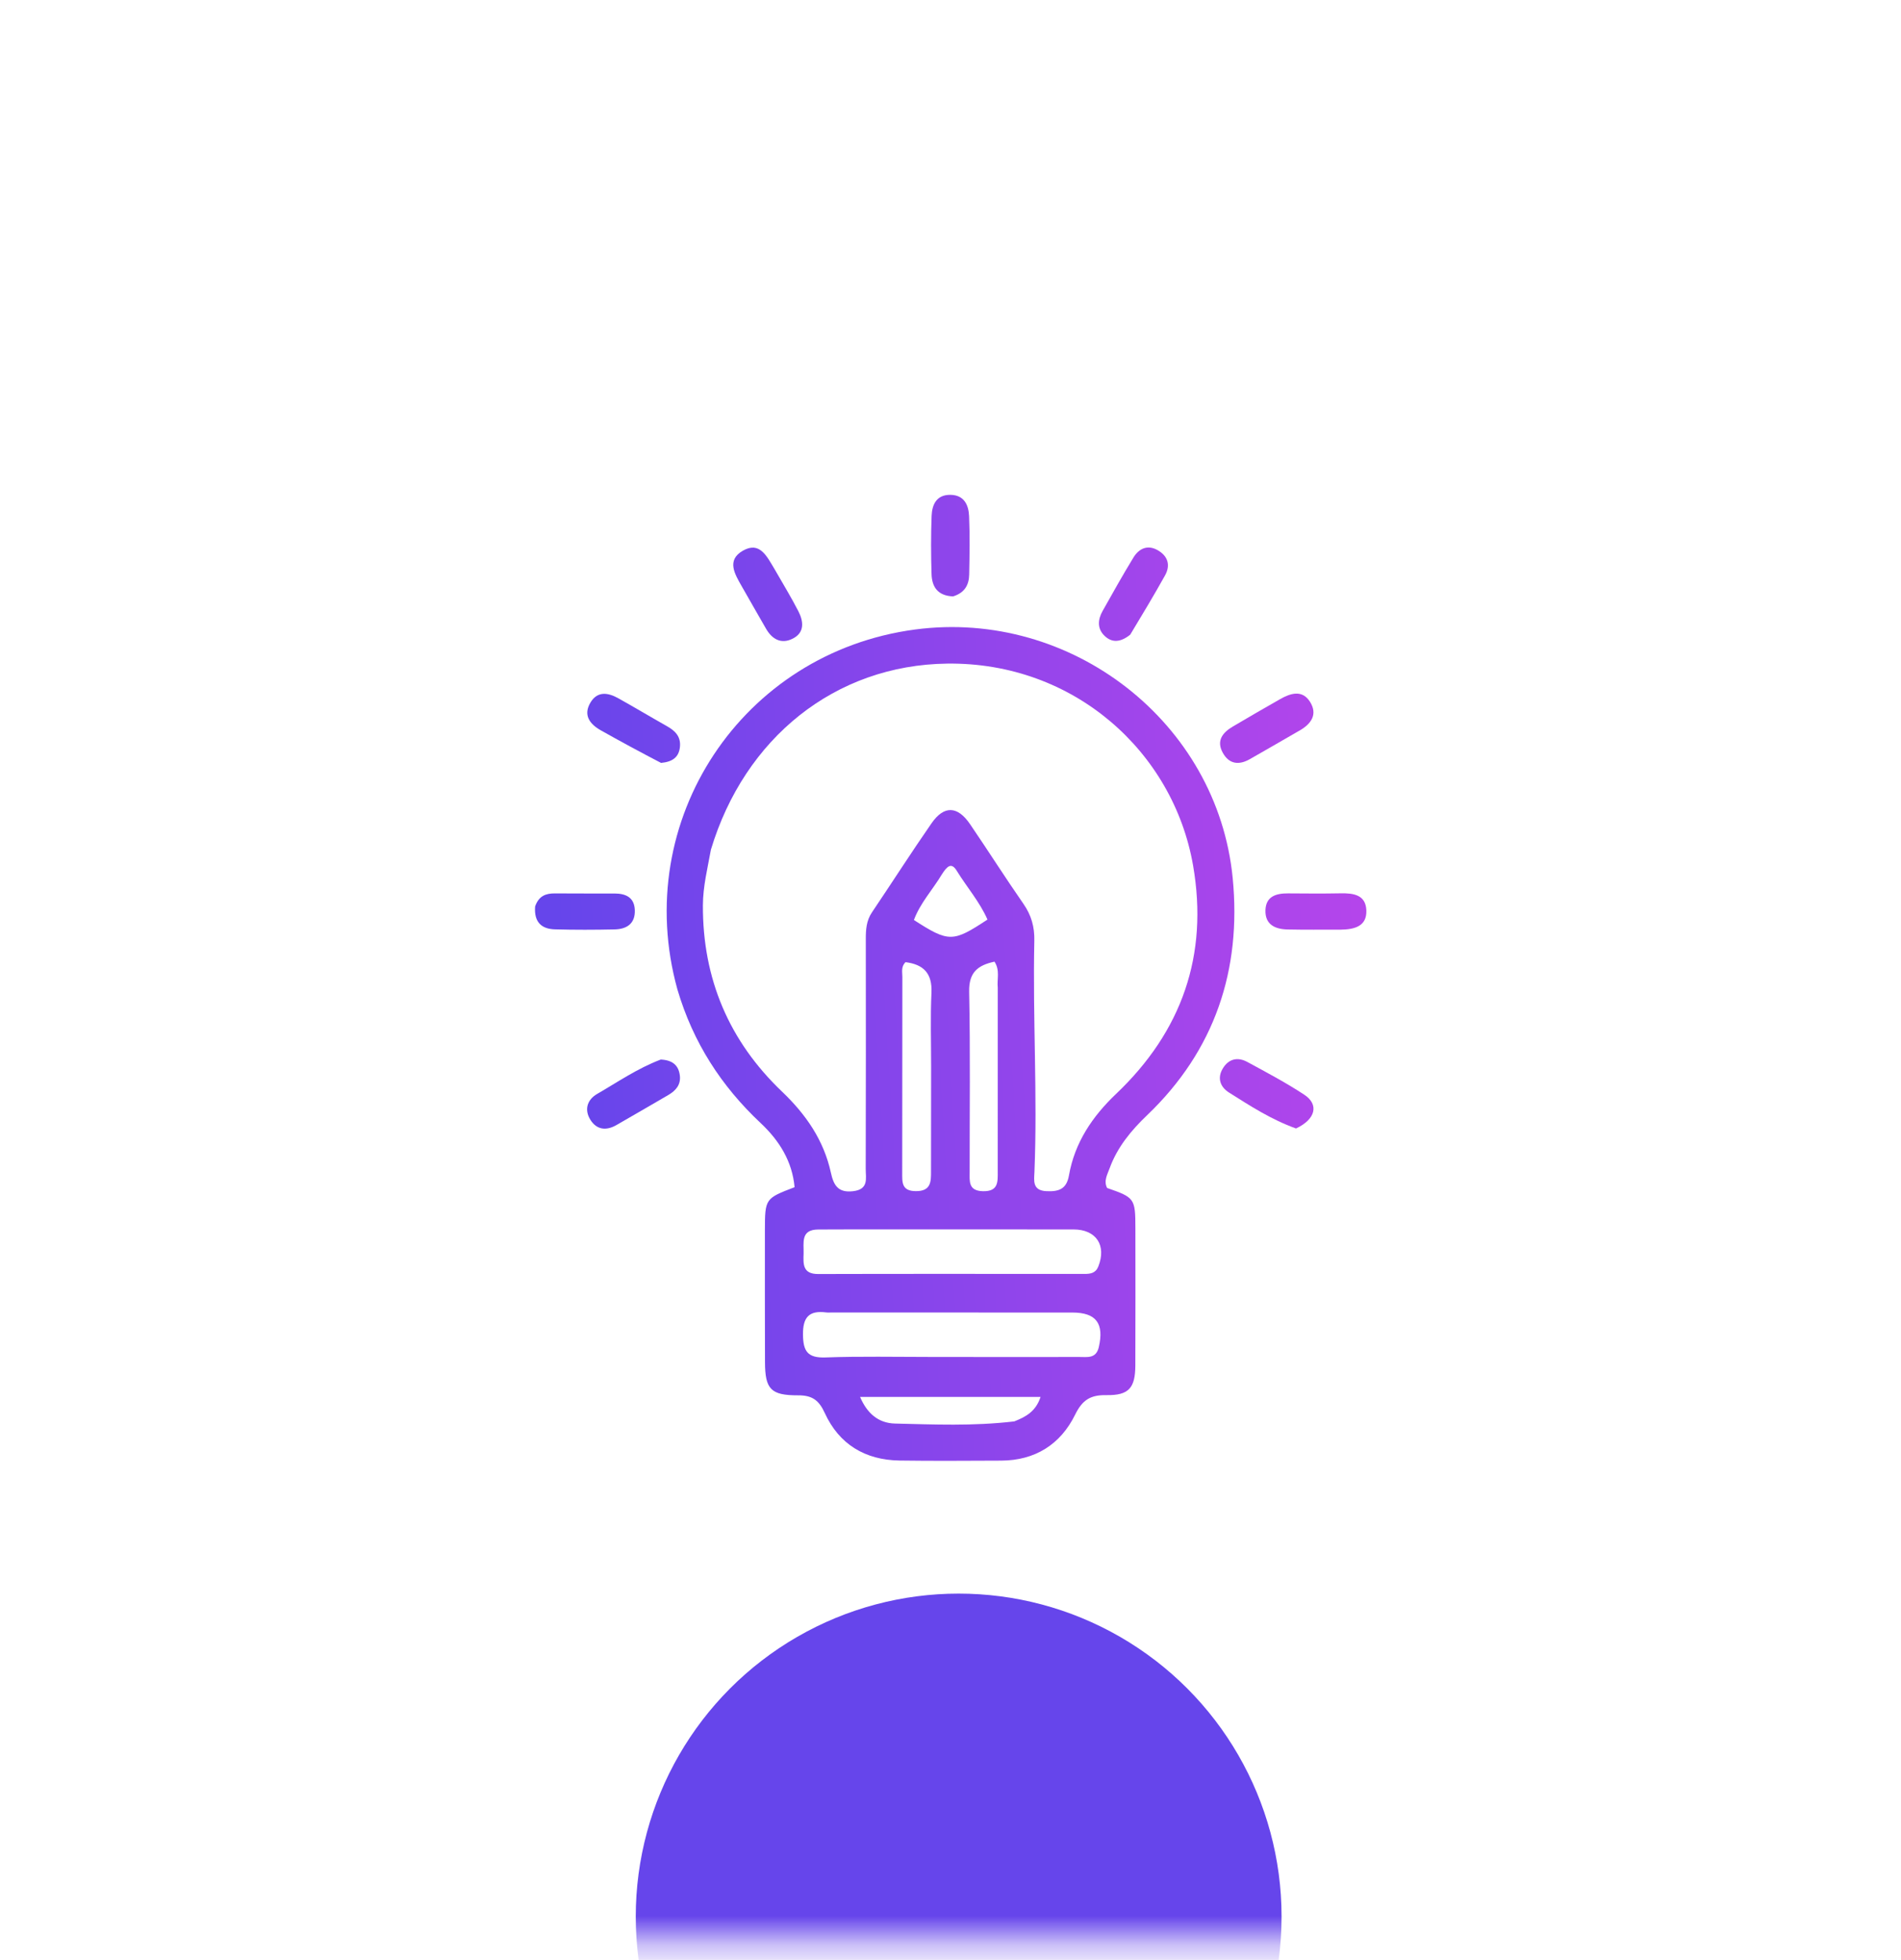 <svg width="65" height="67" viewBox="0 0 65 67" fill="none" xmlns="http://www.w3.org/2000/svg">
<rect x="0.014" y="0.536" width="64.986" height="65.782" rx="15" fill="white" fill-opacity="0.05"/>
<rect x="0.514" y="1.036" width="63.986" height="64.782" rx="14.5" stroke="white" stroke-opacity="0.1"/>
<mask id="mask0_2088_1680" style="mask-type:alpha" maskUnits="userSpaceOnUse" x="0" y="0" width="65" height="67">
<rect x="0.014" y="0.536" width="64.986" height="65.782" rx="15" fill="white"/>
</mask>
<g mask="url(#mask0_2088_1680)">
<g filter="url(#filter0_f_2088_1680)">
<circle cx="32.779" cy="65.518" r="11.041" fill="#6645EB"/>
</g>
<path d="M23.162 33.823C21.56 28.043 25.375 22.302 31.293 21.519C36.628 20.813 41.63 24.693 42.149 30.016C42.455 33.15 41.541 35.905 39.227 38.119C38.676 38.645 38.204 39.215 37.941 39.937C37.863 40.152 37.731 40.369 37.855 40.611C38.797 40.937 38.821 40.97 38.822 41.985C38.823 43.55 38.827 45.115 38.82 46.679C38.817 47.447 38.596 47.705 37.831 47.692C37.289 47.683 37.011 47.851 36.761 48.361C36.262 49.375 35.394 49.927 34.23 49.931C33.073 49.935 31.915 49.945 30.758 49.928C29.581 49.911 28.691 49.373 28.201 48.303C28 47.863 27.768 47.697 27.291 47.699C26.351 47.702 26.16 47.485 26.157 46.561C26.153 45.06 26.152 43.56 26.154 42.06C26.156 40.975 26.163 40.968 27.169 40.584C27.088 39.696 26.645 38.989 26.009 38.392C24.666 37.132 23.699 35.643 23.162 33.823ZM24.308 29.045C24.194 29.676 24.036 30.303 24.034 30.948C24.024 33.459 24.928 35.59 26.743 37.32C27.555 38.095 28.166 38.976 28.409 40.083C28.501 40.501 28.642 40.783 29.168 40.721C29.715 40.658 29.6 40.277 29.601 39.958C29.608 37.342 29.607 34.726 29.604 32.11C29.603 31.785 29.621 31.475 29.814 31.189C30.497 30.177 31.155 29.146 31.852 28.143C32.28 27.527 32.742 27.547 33.169 28.174C33.785 29.078 34.371 30.001 34.995 30.899C35.265 31.288 35.377 31.689 35.366 32.16C35.309 34.796 35.477 37.432 35.37 40.068C35.358 40.348 35.292 40.694 35.77 40.719C36.187 40.741 36.467 40.661 36.55 40.183C36.746 39.063 37.347 38.169 38.161 37.395C40.41 35.259 41.325 32.653 40.795 29.59C40.12 25.695 36.716 22.633 32.391 22.685C28.552 22.731 25.458 25.229 24.308 29.045ZM28.944 42.027C28.624 42.028 28.303 42.029 27.982 42.03C27.363 42.03 27.489 42.491 27.477 42.857C27.465 43.207 27.442 43.553 27.973 43.552C31.01 43.543 34.047 43.549 37.085 43.549C37.284 43.549 37.464 43.522 37.553 43.297C37.841 42.576 37.484 42.029 36.708 42.028C34.163 42.025 31.617 42.027 28.944 42.027ZM28.442 44.867C28.377 44.867 28.312 44.873 28.249 44.865C27.671 44.791 27.45 45.022 27.456 45.622C27.462 46.19 27.613 46.426 28.224 46.404C29.423 46.361 30.625 46.387 31.826 46.387C33.52 46.387 35.214 46.393 36.909 46.388C37.174 46.387 37.478 46.452 37.57 46.054C37.758 45.247 37.484 44.87 36.672 44.869C33.97 44.867 31.268 44.868 28.442 44.867ZM34.116 33.765C34.084 33.478 34.2 33.172 34.004 32.874C33.439 32.996 33.124 33.233 33.138 33.902C33.179 35.953 33.153 38.005 33.155 40.057C33.155 40.378 33.104 40.709 33.609 40.721C34.143 40.733 34.116 40.398 34.115 40.042C34.114 37.99 34.115 35.938 34.116 33.765ZM31.837 36.441C31.838 35.607 31.809 34.771 31.849 33.939C31.881 33.265 31.57 32.968 30.961 32.891C30.801 33.053 30.855 33.233 30.854 33.397C30.85 35.621 30.851 37.845 30.849 40.07C30.849 40.401 30.817 40.718 31.317 40.719C31.835 40.721 31.835 40.397 31.834 40.034C31.833 38.879 31.836 37.724 31.837 36.441ZM34.681 48.59C35.059 48.439 35.413 48.262 35.579 47.754C33.485 47.754 31.45 47.754 29.408 47.754C29.643 48.303 30.021 48.65 30.605 48.664C31.931 48.695 33.258 48.757 34.681 48.59ZM32.203 29.893C31.89 30.416 31.462 30.872 31.249 31.45C32.443 32.219 32.58 32.217 33.764 31.435C33.499 30.83 33.059 30.328 32.715 29.769C32.528 29.462 32.381 29.616 32.203 29.893Z" fill="url(#paint0_linear_2088_1680)"/>
<path d="M32.587 20.388C32.056 20.367 31.865 20.053 31.852 19.627C31.831 18.964 31.829 18.3 31.854 17.638C31.869 17.249 32.022 16.91 32.497 16.916C32.968 16.922 33.12 17.264 33.136 17.649C33.164 18.311 33.152 18.975 33.139 19.638C33.133 19.981 32.997 20.262 32.587 20.388Z" fill="url(#paint1_linear_2088_1680)"/>
<path d="M38.645 21.696C38.322 21.956 38.018 21.992 37.751 21.719C37.51 21.474 37.541 21.17 37.699 20.889C38.044 20.275 38.388 19.66 38.755 19.059C38.941 18.755 39.231 18.613 39.575 18.803C39.926 18.998 40.035 19.312 39.835 19.671C39.462 20.342 39.065 20.999 38.645 21.696Z" fill="url(#paint2_linear_2088_1680)"/>
<path d="M26.488 19.462C26.776 19.967 27.056 20.422 27.299 20.896C27.479 21.246 27.518 21.628 27.099 21.835C26.711 22.027 26.399 21.854 26.19 21.488C25.915 21.006 25.636 20.527 25.363 20.044C25.127 19.629 24.831 19.152 25.4 18.826C25.98 18.493 26.22 19.018 26.488 19.462Z" fill="url(#paint3_linear_2088_1680)"/>
<path d="M44.387 25.001C43.81 25.334 43.274 25.645 42.735 25.951C42.36 26.165 42.024 26.125 41.808 25.729C41.582 25.315 41.808 25.04 42.156 24.835C42.69 24.52 43.226 24.209 43.764 23.903C44.122 23.699 44.521 23.569 44.788 23.984C45.064 24.415 44.847 24.754 44.387 25.001Z" fill="url(#paint4_linear_2088_1680)"/>
<path d="M44.314 38.577C43.462 38.27 42.745 37.804 42.024 37.349C41.723 37.159 41.608 36.852 41.817 36.515C42.02 36.188 42.328 36.127 42.652 36.304C43.309 36.661 43.973 37.012 44.596 37.422C45.107 37.758 44.986 38.262 44.314 38.577Z" fill="url(#paint5_linear_2088_1680)"/>
<path d="M22.603 26.08C21.881 25.704 21.206 25.34 20.538 24.963C20.163 24.75 19.934 24.445 20.189 24.017C20.428 23.616 20.792 23.675 21.141 23.87C21.7 24.182 22.249 24.511 22.806 24.825C23.087 24.983 23.284 25.18 23.249 25.532C23.212 25.895 22.984 26.044 22.603 26.08Z" fill="url(#paint6_linear_2088_1680)"/>
<path d="M22.593 36.22C22.99 36.239 23.2 36.411 23.245 36.761C23.286 37.085 23.104 37.284 22.851 37.433C22.262 37.778 21.67 38.118 21.079 38.459C20.728 38.662 20.403 38.624 20.187 38.28C19.971 37.934 20.078 37.593 20.416 37.397C21.116 36.993 21.785 36.528 22.593 36.22Z" fill="url(#paint7_linear_2088_1680)"/>
<path d="M45.821 31.781C45.184 31.78 44.607 31.786 44.03 31.774C43.599 31.766 43.251 31.607 43.269 31.11C43.287 30.639 43.636 30.538 44.039 30.54C44.638 30.544 45.236 30.55 45.834 30.538C46.276 30.529 46.702 30.585 46.719 31.127C46.735 31.659 46.329 31.776 45.821 31.781Z" fill="url(#paint8_linear_2088_1680)"/>
<path d="M18.297 30.987C18.422 30.625 18.665 30.539 18.967 30.541C19.649 30.546 20.33 30.543 21.012 30.544C21.398 30.545 21.691 30.676 21.706 31.114C21.722 31.577 21.428 31.762 21.017 31.772C20.336 31.787 19.654 31.789 18.973 31.77C18.523 31.757 18.255 31.53 18.297 30.987Z" fill="url(#paint9_linear_2088_1680)"/>
</g>
<defs>
<filter id="filter0_f_2088_1680" x="-6.762" y="25.977" width="79.082" height="79.082" filterUnits="userSpaceOnUse" color-interpolation-filters="sRGB">
<feFlood flood-opacity="0" result="BackgroundImageFix"/>
<feBlend mode="normal" in="SourceGraphic" in2="BackgroundImageFix" result="shape"/>
<feGaussianBlur stdDeviation="14.25" result="effect1_foregroundBlur_2088_1680"/>
</filter>
<linearGradient id="paint0_linear_2088_1680" x1="19.571" y1="40.24" x2="58.02" y2="37.874" gradientUnits="userSpaceOnUse">
<stop stop-color="#6645EB"/>
<stop offset="1" stop-color="#D445EB"/>
</linearGradient>
<linearGradient id="paint1_linear_2088_1680" x1="19.571" y1="40.24" x2="58.02" y2="37.874" gradientUnits="userSpaceOnUse">
<stop stop-color="#6645EB"/>
<stop offset="1" stop-color="#D445EB"/>
</linearGradient>
<linearGradient id="paint2_linear_2088_1680" x1="19.571" y1="40.24" x2="58.02" y2="37.874" gradientUnits="userSpaceOnUse">
<stop stop-color="#6645EB"/>
<stop offset="1" stop-color="#D445EB"/>
</linearGradient>
<linearGradient id="paint3_linear_2088_1680" x1="19.571" y1="40.24" x2="58.02" y2="37.874" gradientUnits="userSpaceOnUse">
<stop stop-color="#6645EB"/>
<stop offset="1" stop-color="#D445EB"/>
</linearGradient>
<linearGradient id="paint4_linear_2088_1680" x1="19.571" y1="40.24" x2="58.02" y2="37.874" gradientUnits="userSpaceOnUse">
<stop stop-color="#6645EB"/>
<stop offset="1" stop-color="#D445EB"/>
</linearGradient>
<linearGradient id="paint5_linear_2088_1680" x1="19.571" y1="40.24" x2="58.02" y2="37.874" gradientUnits="userSpaceOnUse">
<stop stop-color="#6645EB"/>
<stop offset="1" stop-color="#D445EB"/>
</linearGradient>
<linearGradient id="paint6_linear_2088_1680" x1="19.571" y1="40.24" x2="58.02" y2="37.874" gradientUnits="userSpaceOnUse">
<stop stop-color="#6645EB"/>
<stop offset="1" stop-color="#D445EB"/>
</linearGradient>
<linearGradient id="paint7_linear_2088_1680" x1="19.571" y1="40.24" x2="58.02" y2="37.874" gradientUnits="userSpaceOnUse">
<stop stop-color="#6645EB"/>
<stop offset="1" stop-color="#D445EB"/>
</linearGradient>
<linearGradient id="paint8_linear_2088_1680" x1="19.571" y1="40.24" x2="58.02" y2="37.874" gradientUnits="userSpaceOnUse">
<stop stop-color="#6645EB"/>
<stop offset="1" stop-color="#D445EB"/>
</linearGradient>
<linearGradient id="paint9_linear_2088_1680" x1="19.571" y1="40.24" x2="58.02" y2="37.874" gradientUnits="userSpaceOnUse">
<stop stop-color="#6645EB"/>
<stop offset="1" stop-color="#D445EB"/>
</linearGradient>
</defs>
</svg>
